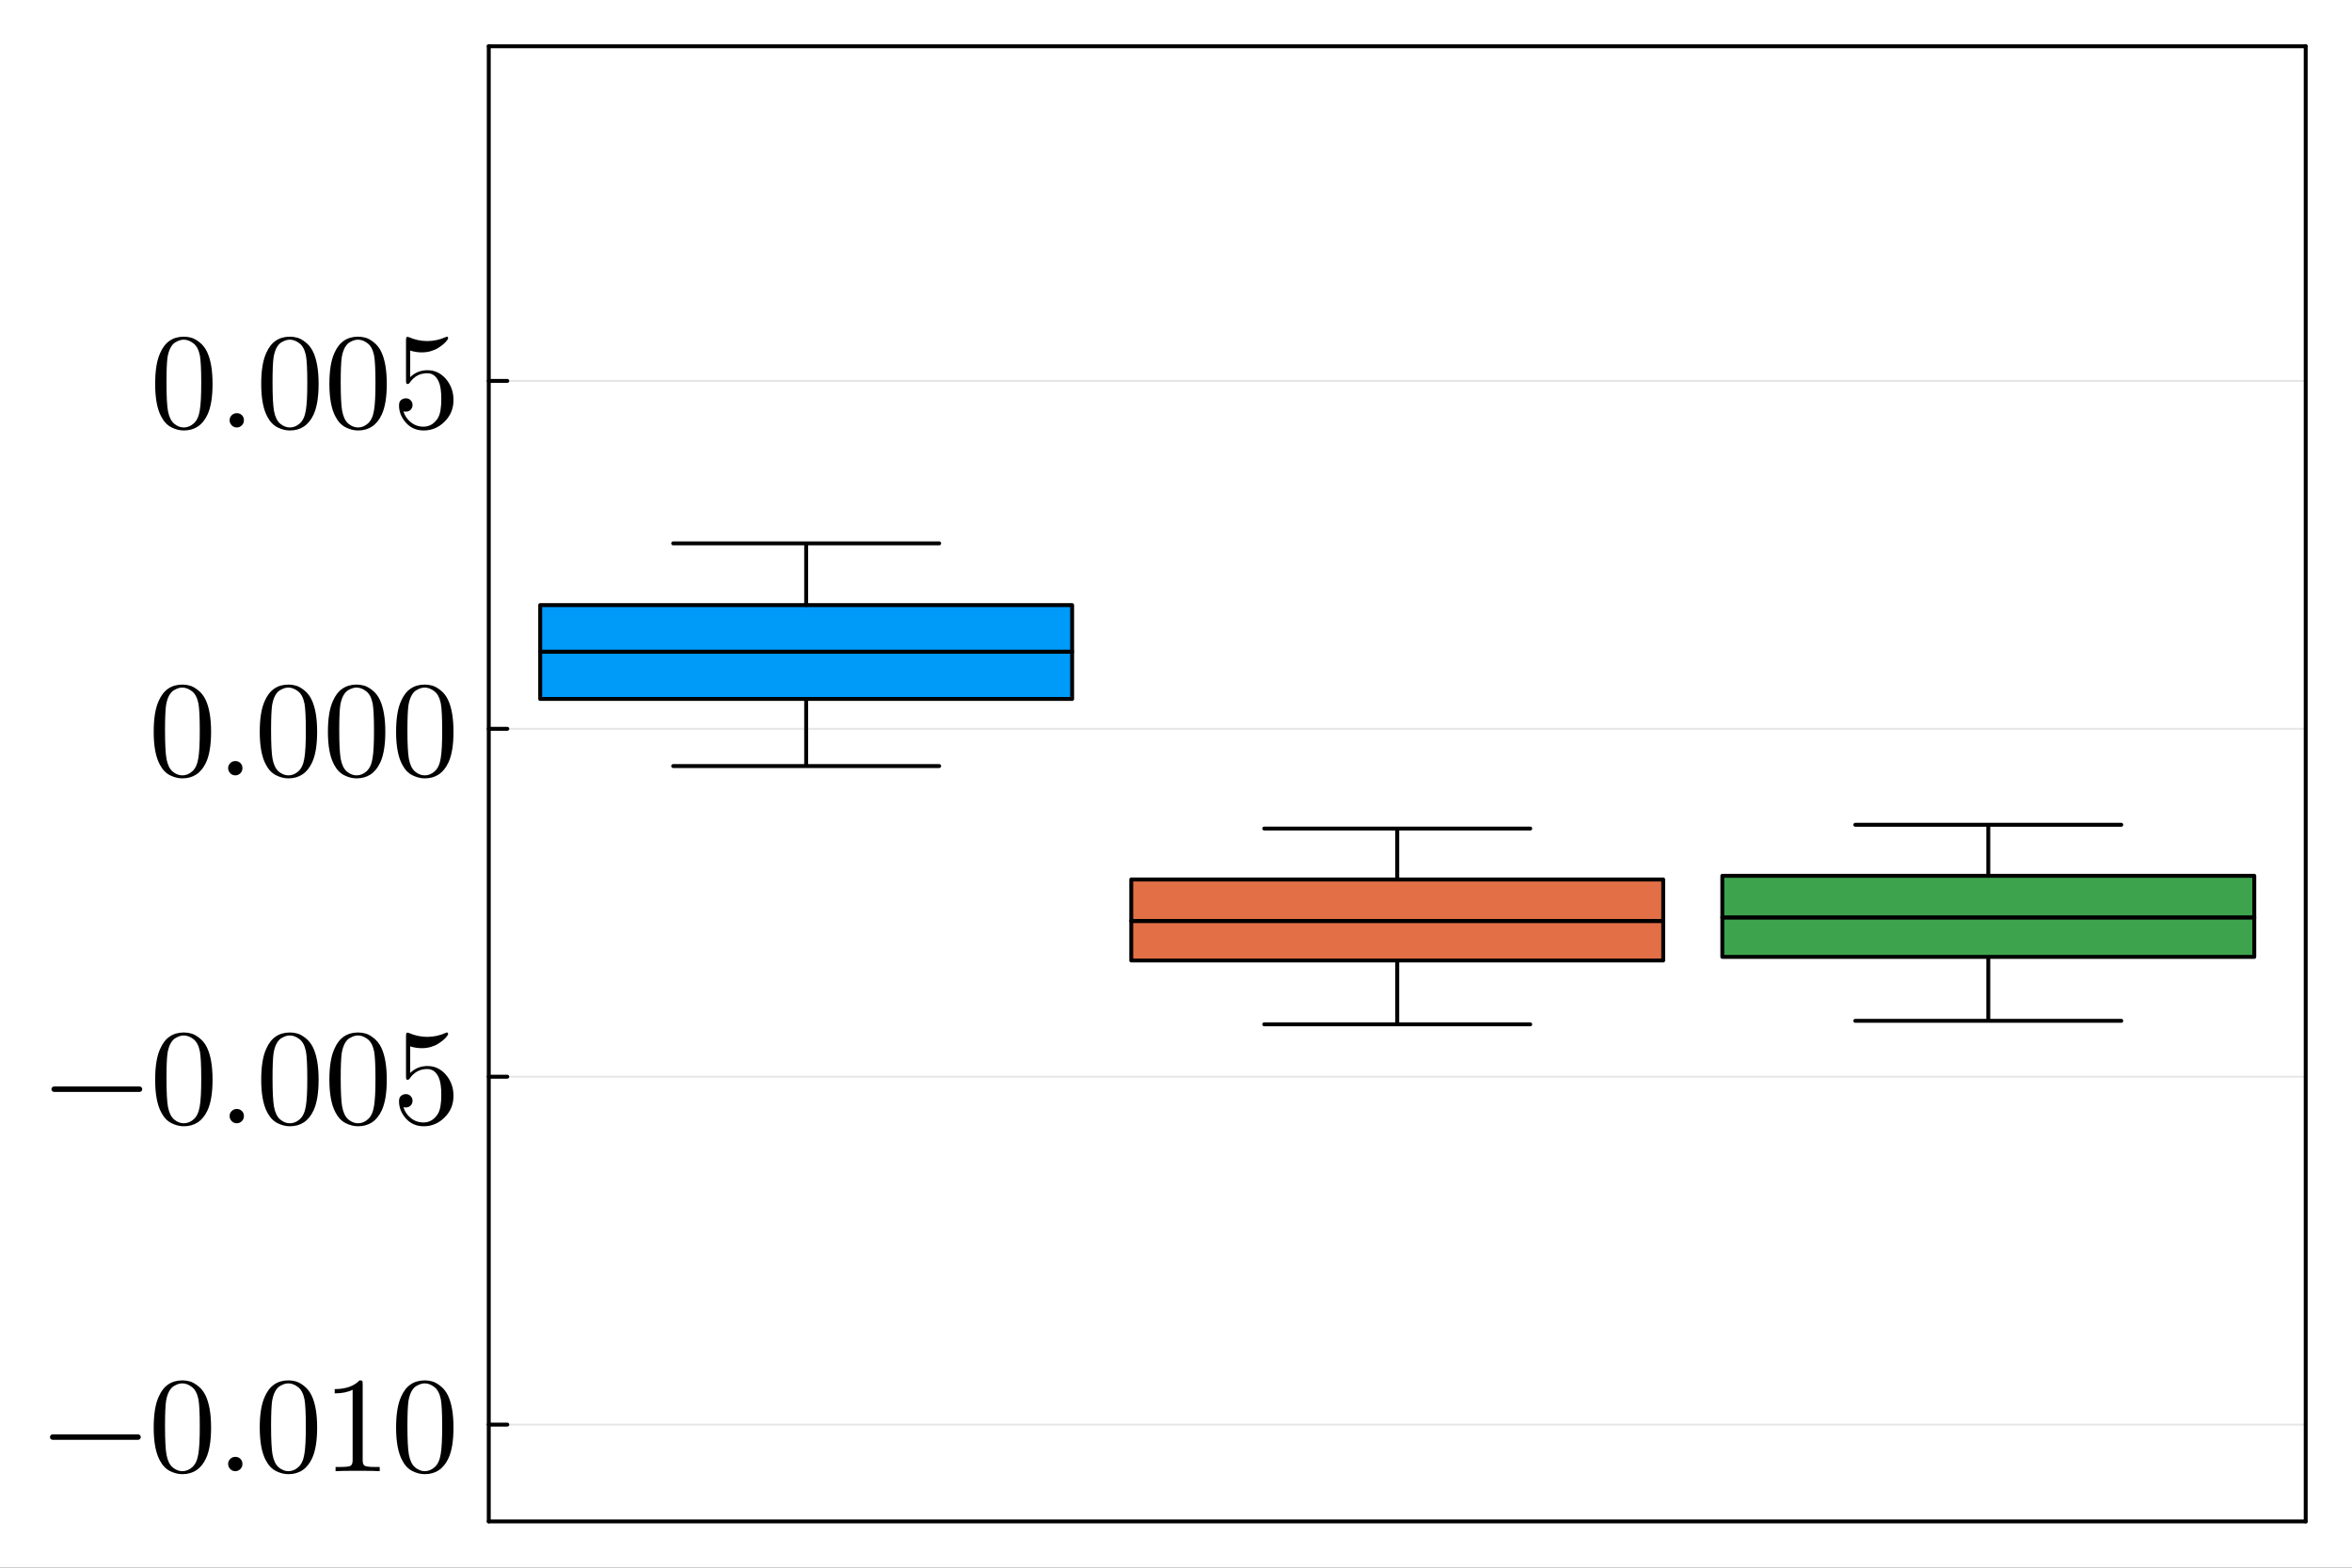 <?xml version="1.0" encoding="utf-8"?>
<svg xmlns="http://www.w3.org/2000/svg" xmlns:xlink="http://www.w3.org/1999/xlink" width="600" height="400" viewBox="0 0 2400 1600">
<rect x="0" y="0" width="2400" height="1600" fill="#333333" stroke="none"/>
<defs>
  <clipPath id="clip040">
    <rect x="0" y="0" width="2400" height="1600"/>
  </clipPath>
</defs>
<path clip-path="url(#clip040)" d="M0 1600 L2400 1600 L2400 0 L0 0  Z" fill="#ffffff" fill-rule="evenodd" fill-opacity="1"/>
<defs>
  <clipPath id="clip041">
    <rect x="480" y="0" width="1681" height="1600"/>
  </clipPath>
</defs>
<path clip-path="url(#clip040)" d="M498.742 1552.76 L2352.76 1552.76 L2352.76 47.244 L498.742 47.244  Z" fill="#ffffff" fill-rule="evenodd" fill-opacity="1"/>
<defs>
  <clipPath id="clip042">
    <rect x="498" y="47" width="1855" height="1507"/>
  </clipPath>
</defs>
<polyline clip-path="url(#clip040)" style="stroke:#000000; stroke-linecap:round; stroke-linejoin:round; stroke-width:4; stroke-opacity:1; fill:none" points="498.742,1552.76 2352.76,1552.76 "/>
<polyline clip-path="url(#clip040)" style="stroke:#000000; stroke-linecap:round; stroke-linejoin:round; stroke-width:4; stroke-opacity:1; fill:none" points="498.742,47.244 2352.76,47.244 "/>
<polyline clip-path="url(#clip042)" style="stroke:#000000; stroke-linecap:round; stroke-linejoin:round; stroke-width:2; stroke-opacity:0.1; fill:none" points="498.742,1453.98 2352.76,1453.98 "/>
<polyline clip-path="url(#clip042)" style="stroke:#000000; stroke-linecap:round; stroke-linejoin:round; stroke-width:2; stroke-opacity:0.1; fill:none" points="498.742,1098.9 2352.76,1098.9 "/>
<polyline clip-path="url(#clip042)" style="stroke:#000000; stroke-linecap:round; stroke-linejoin:round; stroke-width:2; stroke-opacity:0.1; fill:none" points="498.742,743.83 2352.76,743.83 "/>
<polyline clip-path="url(#clip042)" style="stroke:#000000; stroke-linecap:round; stroke-linejoin:round; stroke-width:2; stroke-opacity:0.1; fill:none" points="498.742,388.757 2352.76,388.757 "/>
<polyline clip-path="url(#clip040)" style="stroke:#000000; stroke-linecap:round; stroke-linejoin:round; stroke-width:4; stroke-opacity:1; fill:none" points="498.742,1552.76 498.742,47.244 "/>
<polyline clip-path="url(#clip040)" style="stroke:#000000; stroke-linecap:round; stroke-linejoin:round; stroke-width:4; stroke-opacity:1; fill:none" points="2352.76,1552.76 2352.76,47.244 "/>
<polyline clip-path="url(#clip040)" style="stroke:#000000; stroke-linecap:round; stroke-linejoin:round; stroke-width:4; stroke-opacity:1; fill:none" points="498.742,1453.98 517.639,1453.98 "/>
<polyline clip-path="url(#clip040)" style="stroke:#000000; stroke-linecap:round; stroke-linejoin:round; stroke-width:4; stroke-opacity:1; fill:none" points="498.742,1098.9 517.639,1098.9 "/>
<polyline clip-path="url(#clip040)" style="stroke:#000000; stroke-linecap:round; stroke-linejoin:round; stroke-width:4; stroke-opacity:1; fill:none" points="498.742,743.83 517.639,743.83 "/>
<polyline clip-path="url(#clip040)" style="stroke:#000000; stroke-linecap:round; stroke-linejoin:round; stroke-width:4; stroke-opacity:1; fill:none" points="498.742,388.757 517.639,388.757 "/>
<path clip-path="url(#clip040)" d="M142.839 1464.74 Q143.654 1465.56 143.654 1466.71 Q143.654 1467.87 142.839 1468.69 Q142.024 1469.5 140.869 1469.5 L53.777 1469.5 Q52.623 1469.5 51.807 1468.69 Q50.992 1467.87 50.992 1466.71 Q50.992 1465.56 51.807 1464.74 Q52.623 1463.93 53.777 1463.93 L140.869 1463.93 Q142.024 1463.93 142.839 1464.74 Z" fill="#000000" fill-rule="nonzero" fill-opacity="1" /><path clip-path="url(#clip040)" d="M156.834 1457 Q156.834 1436.55 161.997 1425.41 Q169.198 1408.83 186.181 1408.83 Q189.782 1408.83 193.518 1409.85 Q197.322 1410.81 202.078 1414.54 Q206.901 1418.28 209.822 1424.39 Q215.393 1436.21 215.393 1457 Q215.393 1477.31 210.23 1488.39 Q202.689 1504.55 186.045 1504.55 Q179.795 1504.55 173.41 1501.36 Q167.092 1498.17 163.084 1490.49 Q156.834 1479.01 156.834 1457 M168.382 1455.3 Q168.382 1476.29 169.877 1484.65 Q171.575 1493.68 176.195 1497.63 Q180.882 1501.5 186.045 1501.5 Q191.616 1501.5 196.236 1497.35 Q200.923 1493.14 202.35 1484.11 Q203.912 1475.21 203.844 1455.3 Q203.844 1435.94 202.485 1428.2 Q200.651 1419.16 195.76 1415.56 Q190.937 1411.89 186.045 1411.89 Q184.211 1411.89 182.241 1412.44 Q180.339 1412.98 177.554 1414.54 Q174.768 1416.1 172.594 1419.98 Q170.488 1423.85 169.469 1429.69 Q168.382 1437.23 168.382 1455.3 Z" fill="#000000" fill-rule="nonzero" fill-opacity="1" /><path clip-path="url(#clip040)" d="M234.89 1499.26 Q232.784 1497.01 232.784 1494.09 Q232.784 1491.17 234.89 1489.07 Q236.996 1486.89 240.189 1486.89 Q243.246 1486.89 245.284 1488.93 Q247.39 1490.9 247.39 1494.16 Q247.39 1497.35 245.148 1499.46 Q242.974 1501.5 240.189 1501.5 Q236.996 1501.5 234.89 1499.26 Z" fill="#000000" fill-rule="nonzero" fill-opacity="1" /><path clip-path="url(#clip040)" d="M265.053 1457 Q265.053 1436.55 270.216 1425.41 Q277.417 1408.83 294.401 1408.83 Q298.001 1408.83 301.737 1409.85 Q305.542 1410.81 310.297 1414.54 Q315.12 1418.28 318.042 1424.39 Q323.612 1436.21 323.612 1457 Q323.612 1477.31 318.449 1488.39 Q310.909 1504.55 294.265 1504.55 Q288.015 1504.55 281.629 1501.36 Q275.311 1498.17 271.303 1490.49 Q265.053 1479.01 265.053 1457 M276.602 1455.3 Q276.602 1476.29 278.096 1484.65 Q279.795 1493.68 284.414 1497.63 Q289.102 1501.5 294.265 1501.5 Q299.835 1501.5 304.455 1497.35 Q309.142 1493.14 310.569 1484.11 Q312.131 1475.21 312.063 1455.3 Q312.063 1435.94 310.705 1428.2 Q308.87 1419.16 303.979 1415.56 Q299.156 1411.89 294.265 1411.89 Q292.43 1411.89 290.46 1412.44 Q288.558 1412.98 285.773 1414.54 Q282.988 1416.1 280.814 1419.98 Q278.708 1423.85 277.689 1429.69 Q276.602 1437.23 276.602 1455.3 Z" fill="#000000" fill-rule="nonzero" fill-opacity="1" /><path clip-path="url(#clip040)" d="M341.547 1422.08 L341.547 1417.73 Q358.259 1417.73 366.886 1408.83 Q369.264 1408.83 369.672 1409.38 Q370.079 1409.92 370.079 1412.44 L370.079 1490.49 Q370.079 1494.64 372.117 1495.93 Q374.155 1497.22 383.055 1497.22 L387.47 1497.22 L387.47 1501.5 Q382.579 1501.09 364.916 1501.09 Q347.253 1501.09 342.43 1501.5 L342.43 1497.22 L346.846 1497.22 Q355.609 1497.22 357.715 1495.99 Q359.821 1494.7 359.821 1490.49 L359.821 1418.41 Q352.552 1422.08 341.547 1422.08 Z" fill="#000000" fill-rule="nonzero" fill-opacity="1" /><path clip-path="url(#clip040)" d="M404.182 1457 Q404.182 1436.55 409.345 1425.41 Q416.546 1408.83 433.53 1408.83 Q437.13 1408.83 440.867 1409.85 Q444.671 1410.81 449.426 1414.54 Q454.25 1418.28 457.171 1424.39 Q462.742 1436.21 462.742 1457 Q462.742 1477.31 457.579 1488.39 Q450.038 1504.55 433.394 1504.55 Q427.144 1504.55 420.758 1501.36 Q414.44 1498.17 410.432 1490.49 Q404.182 1479.01 404.182 1457 M415.731 1455.3 Q415.731 1476.29 417.226 1484.65 Q418.924 1493.68 423.543 1497.63 Q428.231 1501.5 433.394 1501.5 Q438.965 1501.5 443.584 1497.35 Q448.272 1493.14 449.698 1484.11 Q451.261 1475.21 451.193 1455.3 Q451.193 1435.94 449.834 1428.2 Q448 1419.16 443.109 1415.56 Q438.285 1411.89 433.394 1411.89 Q431.56 1411.89 429.59 1412.44 Q427.687 1412.98 424.902 1414.54 Q422.117 1416.1 419.943 1419.98 Q417.837 1423.85 416.818 1429.69 Q415.731 1437.23 415.731 1455.3 Z" fill="#000000" fill-rule="nonzero" fill-opacity="1" /><path clip-path="url(#clip040)" d="M144.334 1109.67 Q145.149 1110.49 145.149 1111.64 Q145.149 1112.8 144.334 1113.61 Q143.519 1114.43 142.364 1114.43 L55.272 1114.43 Q54.117 1114.43 53.302 1113.61 Q52.487 1112.8 52.487 1111.64 Q52.487 1110.49 53.302 1109.67 Q54.117 1108.86 55.272 1108.86 L142.364 1108.86 Q143.519 1108.86 144.334 1109.67 Z" fill="#000000" fill-rule="nonzero" fill-opacity="1" /><path clip-path="url(#clip040)" d="M158.328 1101.93 Q158.328 1081.48 163.491 1070.34 Q170.692 1053.76 187.676 1053.76 Q191.276 1053.76 195.013 1054.78 Q198.817 1055.73 203.572 1059.47 Q208.396 1063.2 211.317 1069.32 Q216.888 1081.14 216.888 1101.93 Q216.888 1122.24 211.725 1133.31 Q204.184 1149.48 187.54 1149.48 Q181.29 1149.48 174.904 1146.29 Q168.586 1143.09 164.578 1135.42 Q158.328 1123.94 158.328 1101.93 M169.877 1100.23 Q169.877 1121.22 171.372 1129.58 Q173.07 1138.61 177.689 1142.55 Q182.377 1146.42 187.54 1146.42 Q193.111 1146.42 197.73 1142.28 Q202.418 1138.07 203.844 1129.03 Q205.407 1120.13 205.339 1100.23 Q205.339 1080.87 203.98 1073.12 Q202.146 1064.09 197.255 1060.49 Q192.431 1056.82 187.54 1056.82 Q185.706 1056.82 183.736 1057.36 Q181.833 1057.91 179.048 1059.47 Q176.263 1061.03 174.089 1064.9 Q171.983 1068.77 170.964 1074.62 Q169.877 1082.16 169.877 1100.23 Z" fill="#000000" fill-rule="nonzero" fill-opacity="1" /><path clip-path="url(#clip040)" d="M236.385 1144.18 Q234.279 1141.94 234.279 1139.02 Q234.279 1136.1 236.385 1133.99 Q238.491 1131.82 241.684 1131.82 Q244.741 1131.82 246.779 1133.86 Q248.885 1135.83 248.885 1139.09 Q248.885 1142.28 246.643 1144.39 Q244.469 1146.42 241.684 1146.42 Q238.491 1146.42 236.385 1144.18 Z" fill="#000000" fill-rule="nonzero" fill-opacity="1" /><path clip-path="url(#clip040)" d="M266.547 1101.93 Q266.547 1081.48 271.71 1070.34 Q278.911 1053.76 295.895 1053.76 Q299.496 1053.76 303.232 1054.78 Q307.036 1055.73 311.792 1059.47 Q316.615 1063.2 319.536 1069.32 Q325.107 1081.14 325.107 1101.93 Q325.107 1122.24 319.944 1133.31 Q312.403 1149.48 295.759 1149.48 Q289.509 1149.48 283.123 1146.29 Q276.806 1143.09 272.797 1135.42 Q266.547 1123.94 266.547 1101.93 M278.096 1100.23 Q278.096 1121.22 279.591 1129.58 Q281.289 1138.61 285.909 1142.55 Q290.596 1146.42 295.759 1146.42 Q301.33 1146.42 305.949 1142.28 Q310.637 1138.07 312.063 1129.03 Q313.626 1120.13 313.558 1100.23 Q313.558 1080.87 312.199 1073.12 Q310.365 1064.09 305.474 1060.49 Q300.65 1056.82 295.759 1056.82 Q293.925 1056.82 291.955 1057.36 Q290.053 1057.91 287.267 1059.47 Q284.482 1061.03 282.308 1064.9 Q280.202 1068.77 279.183 1074.62 Q278.096 1082.16 278.096 1100.23 Z" fill="#000000" fill-rule="nonzero" fill-opacity="1" /><path clip-path="url(#clip040)" d="M336.112 1101.93 Q336.112 1081.48 341.275 1070.34 Q348.476 1053.76 365.46 1053.76 Q369.06 1053.76 372.797 1054.78 Q376.601 1055.73 381.356 1059.47 Q386.18 1063.2 389.101 1069.32 Q394.671 1081.14 394.671 1101.93 Q394.671 1122.24 389.508 1133.31 Q381.968 1149.48 365.324 1149.48 Q359.074 1149.48 352.688 1146.29 Q346.37 1143.09 342.362 1135.42 Q336.112 1123.94 336.112 1101.93 M347.661 1100.23 Q347.661 1121.22 349.155 1129.58 Q350.854 1138.61 355.473 1142.55 Q360.161 1146.42 365.324 1146.42 Q370.894 1146.42 375.514 1142.28 Q380.201 1138.07 381.628 1129.03 Q383.191 1120.13 383.123 1100.23 Q383.123 1080.87 381.764 1073.12 Q379.93 1064.09 375.038 1060.49 Q370.215 1056.82 365.324 1056.82 Q363.49 1056.82 361.52 1057.36 Q359.617 1057.91 356.832 1059.47 Q354.047 1061.03 351.873 1064.9 Q349.767 1068.77 348.748 1074.62 Q347.661 1082.16 347.661 1100.23 Z" fill="#000000" fill-rule="nonzero" fill-opacity="1" /><path clip-path="url(#clip040)" d="M407.171 1124.01 Q407.171 1119.86 409.413 1118.3 Q411.655 1116.67 414.033 1116.67 Q417.226 1116.67 419.06 1118.71 Q420.962 1120.68 420.962 1123.46 Q420.962 1126.25 419.06 1128.29 Q417.226 1130.26 414.033 1130.26 Q412.47 1130.26 411.655 1129.98 Q413.489 1136.37 419.06 1140.99 Q424.698 1145.61 432.103 1145.61 Q441.41 1145.61 446.981 1136.57 Q450.31 1130.73 450.31 1117.48 Q450.31 1105.8 447.796 1099.96 Q443.924 1091.06 435.975 1091.06 Q424.698 1091.06 418.041 1100.77 Q417.226 1101.99 416.275 1102.06 Q414.916 1102.06 414.576 1101.32 Q414.304 1100.5 414.304 1098.39 L414.304 1057.23 Q414.304 1053.9 415.663 1053.9 Q416.207 1053.9 417.361 1054.3 Q426.125 1058.18 435.84 1058.25 Q445.826 1058.25 454.793 1054.17 Q455.473 1053.76 455.88 1053.76 Q457.239 1053.76 457.307 1055.32 Q457.307 1055.87 456.152 1057.5 Q455.065 1059.06 452.687 1061.17 Q450.31 1063.2 447.253 1065.17 Q444.195 1067.14 439.712 1068.5 Q435.296 1069.79 430.405 1069.79 Q424.563 1069.79 418.584 1067.96 L418.584 1095.07 Q425.785 1088 436.247 1088 Q447.388 1088 455.065 1096.97 Q462.742 1105.93 462.742 1118.43 Q462.742 1131.55 453.638 1140.51 Q444.603 1149.48 432.375 1149.48 Q421.234 1149.48 414.169 1141.53 Q407.171 1133.58 407.171 1124.01 Z" fill="#000000" fill-rule="nonzero" fill-opacity="1" /><path clip-path="url(#clip040)" d="M156.834 746.853 Q156.834 726.405 161.997 715.264 Q169.198 698.688 186.181 698.688 Q189.782 698.688 193.518 699.707 Q197.322 700.658 202.078 704.394 Q206.901 708.131 209.822 714.245 Q215.393 726.065 215.393 746.853 Q215.393 767.166 210.23 778.239 Q202.689 794.407 186.045 794.407 Q179.795 794.407 173.41 791.214 Q167.092 788.021 163.084 780.345 Q156.834 768.864 156.834 746.853 M168.382 745.155 Q168.382 766.147 169.877 774.502 Q171.575 783.538 176.195 787.478 Q180.882 791.35 186.045 791.35 Q191.616 791.35 196.236 787.206 Q200.923 782.994 202.35 773.959 Q203.912 765.06 203.844 745.155 Q203.844 725.794 202.485 718.049 Q200.651 709.014 195.76 705.413 Q190.937 701.745 186.045 701.745 Q184.211 701.745 182.241 702.288 Q180.339 702.832 177.554 704.394 Q174.768 705.957 172.594 709.829 Q170.488 713.701 169.469 719.544 Q168.382 727.084 168.382 745.155 Z" fill="#000000" fill-rule="nonzero" fill-opacity="1" /><path clip-path="url(#clip040)" d="M234.89 789.108 Q232.784 786.867 232.784 783.945 Q232.784 781.024 234.89 778.918 Q236.996 776.744 240.189 776.744 Q243.246 776.744 245.284 778.782 Q247.39 780.752 247.39 784.013 Q247.39 787.206 245.148 789.312 Q242.974 791.35 240.189 791.35 Q236.996 791.35 234.89 789.108 Z" fill="#000000" fill-rule="nonzero" fill-opacity="1" /><path clip-path="url(#clip040)" d="M265.053 746.853 Q265.053 726.405 270.216 715.264 Q277.417 698.688 294.401 698.688 Q298.001 698.688 301.737 699.707 Q305.542 700.658 310.297 704.394 Q315.12 708.131 318.042 714.245 Q323.612 726.065 323.612 746.853 Q323.612 767.166 318.449 778.239 Q310.909 794.407 294.265 794.407 Q288.015 794.407 281.629 791.214 Q275.311 788.021 271.303 780.345 Q265.053 768.864 265.053 746.853 M276.602 745.155 Q276.602 766.147 278.096 774.502 Q279.795 783.538 284.414 787.478 Q289.102 791.35 294.265 791.35 Q299.835 791.35 304.455 787.206 Q309.142 782.994 310.569 773.959 Q312.131 765.06 312.063 745.155 Q312.063 725.794 310.705 718.049 Q308.87 709.014 303.979 705.413 Q299.156 701.745 294.265 701.745 Q292.43 701.745 290.46 702.288 Q288.558 702.832 285.773 704.394 Q282.988 705.957 280.814 709.829 Q278.708 713.701 277.689 719.544 Q276.602 727.084 276.602 745.155 Z" fill="#000000" fill-rule="nonzero" fill-opacity="1" /><path clip-path="url(#clip040)" d="M334.618 746.853 Q334.618 726.405 339.781 715.264 Q346.982 698.688 363.965 698.688 Q367.566 698.688 371.302 699.707 Q375.106 700.658 379.862 704.394 Q384.685 708.131 387.606 714.245 Q393.177 726.065 393.177 746.853 Q393.177 767.166 388.014 778.239 Q380.473 794.407 363.829 794.407 Q357.579 794.407 351.194 791.214 Q344.876 788.021 340.868 780.345 Q334.618 768.864 334.618 746.853 M346.166 745.155 Q346.166 766.147 347.661 774.502 Q349.359 783.538 353.979 787.478 Q358.666 791.35 363.829 791.35 Q369.4 791.35 374.019 787.206 Q378.707 782.994 380.134 773.959 Q381.696 765.06 381.628 745.155 Q381.628 725.794 380.269 718.049 Q378.435 709.014 373.544 705.413 Q368.721 701.745 363.829 701.745 Q361.995 701.745 360.025 702.288 Q358.123 702.832 355.338 704.394 Q352.552 705.957 350.378 709.829 Q348.272 713.701 347.253 719.544 Q346.166 727.084 346.166 745.155 Z" fill="#000000" fill-rule="nonzero" fill-opacity="1" /><path clip-path="url(#clip040)" d="M404.182 746.853 Q404.182 726.405 409.345 715.264 Q416.546 698.688 433.53 698.688 Q437.13 698.688 440.867 699.707 Q444.671 700.658 449.426 704.394 Q454.25 708.131 457.171 714.245 Q462.742 726.065 462.742 746.853 Q462.742 767.166 457.579 778.239 Q450.038 794.407 433.394 794.407 Q427.144 794.407 420.758 791.214 Q414.44 788.021 410.432 780.345 Q404.182 768.864 404.182 746.853 M415.731 745.155 Q415.731 766.147 417.226 774.502 Q418.924 783.538 423.543 787.478 Q428.231 791.35 433.394 791.35 Q438.965 791.35 443.584 787.206 Q448.272 782.994 449.698 773.959 Q451.261 765.06 451.193 745.155 Q451.193 725.794 449.834 718.049 Q448 709.014 443.109 705.413 Q438.285 701.745 433.394 701.745 Q431.56 701.745 429.59 702.288 Q427.687 702.832 424.902 704.394 Q422.117 705.957 419.943 709.829 Q417.837 713.701 416.818 719.544 Q415.731 727.084 415.731 745.155 Z" fill="#000000" fill-rule="nonzero" fill-opacity="1" /><path clip-path="url(#clip040)" d="M158.328 391.78 Q158.328 371.332 163.491 360.19 Q170.692 343.614 187.676 343.614 Q191.276 343.614 195.013 344.633 Q198.817 345.584 203.572 349.321 Q208.396 353.057 211.317 359.171 Q216.888 370.992 216.888 391.78 Q216.888 412.092 211.725 423.165 Q204.184 439.334 187.54 439.334 Q181.29 439.334 174.904 436.141 Q168.586 432.948 164.578 425.271 Q158.328 413.79 158.328 391.78 M169.877 390.081 Q169.877 411.073 171.372 419.429 Q173.07 428.464 177.689 432.404 Q182.377 436.277 187.54 436.277 Q193.111 436.277 197.73 432.133 Q202.418 427.921 203.844 418.885 Q205.407 409.986 205.339 390.081 Q205.339 370.72 203.98 362.976 Q202.146 353.94 197.255 350.34 Q192.431 346.671 187.54 346.671 Q185.706 346.671 183.736 347.215 Q181.833 347.758 179.048 349.321 Q176.263 350.883 174.089 354.756 Q171.983 358.628 170.964 364.47 Q169.877 372.011 169.877 390.081 Z" fill="#000000" fill-rule="nonzero" fill-opacity="1" /><path clip-path="url(#clip040)" d="M236.385 434.035 Q234.279 431.793 234.279 428.872 Q234.279 425.951 236.385 423.845 Q238.491 421.671 241.684 421.671 Q244.741 421.671 246.779 423.709 Q248.885 425.679 248.885 428.94 Q248.885 432.133 246.643 434.239 Q244.469 436.277 241.684 436.277 Q238.491 436.277 236.385 434.035 Z" fill="#000000" fill-rule="nonzero" fill-opacity="1" /><path clip-path="url(#clip040)" d="M266.547 391.78 Q266.547 371.332 271.71 360.19 Q278.911 343.614 295.895 343.614 Q299.496 343.614 303.232 344.633 Q307.036 345.584 311.792 349.321 Q316.615 353.057 319.536 359.171 Q325.107 370.992 325.107 391.78 Q325.107 412.092 319.944 423.165 Q312.403 439.334 295.759 439.334 Q289.509 439.334 283.123 436.141 Q276.806 432.948 272.797 425.271 Q266.547 413.79 266.547 391.78 M278.096 390.081 Q278.096 411.073 279.591 419.429 Q281.289 428.464 285.909 432.404 Q290.596 436.277 295.759 436.277 Q301.33 436.277 305.949 432.133 Q310.637 427.921 312.063 418.885 Q313.626 409.986 313.558 390.081 Q313.558 370.72 312.199 362.976 Q310.365 353.94 305.474 350.34 Q300.65 346.671 295.759 346.671 Q293.925 346.671 291.955 347.215 Q290.053 347.758 287.267 349.321 Q284.482 350.883 282.308 354.756 Q280.202 358.628 279.183 364.47 Q278.096 372.011 278.096 390.081 Z" fill="#000000" fill-rule="nonzero" fill-opacity="1" /><path clip-path="url(#clip040)" d="M336.112 391.78 Q336.112 371.332 341.275 360.19 Q348.476 343.614 365.46 343.614 Q369.06 343.614 372.797 344.633 Q376.601 345.584 381.356 349.321 Q386.18 353.057 389.101 359.171 Q394.671 370.992 394.671 391.78 Q394.671 412.092 389.508 423.165 Q381.968 439.334 365.324 439.334 Q359.074 439.334 352.688 436.141 Q346.37 432.948 342.362 425.271 Q336.112 413.79 336.112 391.78 M347.661 390.081 Q347.661 411.073 349.155 419.429 Q350.854 428.464 355.473 432.404 Q360.161 436.277 365.324 436.277 Q370.894 436.277 375.514 432.133 Q380.201 427.921 381.628 418.885 Q383.191 409.986 383.123 390.081 Q383.123 370.72 381.764 362.976 Q379.93 353.94 375.038 350.34 Q370.215 346.671 365.324 346.671 Q363.49 346.671 361.52 347.215 Q359.617 347.758 356.832 349.321 Q354.047 350.883 351.873 354.756 Q349.767 358.628 348.748 364.47 Q347.661 372.011 347.661 390.081 Z" fill="#000000" fill-rule="nonzero" fill-opacity="1" /><path clip-path="url(#clip040)" d="M407.171 413.858 Q407.171 409.714 409.413 408.152 Q411.655 406.521 414.033 406.521 Q417.226 406.521 419.06 408.559 Q420.962 410.53 420.962 413.315 Q420.962 416.1 419.06 418.138 Q417.226 420.108 414.033 420.108 Q412.47 420.108 411.655 419.837 Q413.489 426.222 419.06 430.842 Q424.698 435.461 432.103 435.461 Q441.41 435.461 446.981 426.426 Q450.31 420.584 450.31 407.337 Q450.31 395.652 447.796 389.81 Q443.924 380.91 435.975 380.91 Q424.698 380.91 418.041 390.625 Q417.226 391.848 416.275 391.916 Q414.916 391.916 414.576 391.168 Q414.304 390.353 414.304 388.247 L414.304 347.079 Q414.304 343.75 415.663 343.75 Q416.207 343.75 417.361 344.158 Q426.125 348.03 435.84 348.098 Q445.826 348.098 454.793 344.022 Q455.473 343.614 455.88 343.614 Q457.239 343.614 457.307 345.177 Q457.307 345.72 456.152 347.351 Q455.065 348.913 452.687 351.019 Q450.31 353.057 447.253 355.027 Q444.195 356.997 439.712 358.356 Q435.296 359.647 430.405 359.647 Q424.563 359.647 418.584 357.813 L418.584 384.918 Q425.785 377.853 436.247 377.853 Q447.388 377.853 455.065 386.821 Q462.742 395.788 462.742 408.288 Q462.742 421.399 453.638 430.366 Q444.603 439.334 432.375 439.334 Q421.234 439.334 414.169 431.385 Q407.171 423.437 407.171 413.858 Z" fill="#000000" fill-rule="nonzero" fill-opacity="1" /><path clip-path="url(#clip042)" d="M822.621 781.842 L686.917 781.842 L958.325 781.842 L822.621 781.842 L822.621 713.343 L822.621 781.842  Z" fill="#009af9" fill-rule="evenodd" fill-opacity="1"/>
<polyline clip-path="url(#clip042)" style="stroke:#000000; stroke-linecap:round; stroke-linejoin:round; stroke-width:4; stroke-opacity:1; fill:none" points="822.621,781.842 686.917,781.842 958.325,781.842 822.621,781.842 822.621,713.343 822.621,781.842 "/>
<path clip-path="url(#clip042)" d="M1094.03 713.343 L1094.03 665.122 L551.214 665.122 L551.214 713.343 L1094.03 713.343 L1094.03 665.122 L1094.03 713.343  Z" fill="#009af9" fill-rule="evenodd" fill-opacity="1"/>
<polyline clip-path="url(#clip042)" style="stroke:#000000; stroke-linecap:round; stroke-linejoin:round; stroke-width:4; stroke-opacity:1; fill:none" points="1094.03,713.343 1094.03,665.122 551.214,665.122 551.214,713.343 1094.03,713.343 1094.03,665.122 1094.03,713.343 "/>
<path clip-path="url(#clip042)" d="M1094.03 617.573 L551.214 617.573 L551.214 665.122 L1094.03 665.122 L1094.03 617.573 L822.621 617.573 L1094.03 617.573  Z" fill="#009af9" fill-rule="evenodd" fill-opacity="1"/>
<polyline clip-path="url(#clip042)" style="stroke:#000000; stroke-linecap:round; stroke-linejoin:round; stroke-width:4; stroke-opacity:1; fill:none" points="1094.03,617.573 551.214,617.573 551.214,665.122 1094.03,665.122 1094.03,617.573 822.621,617.573 1094.03,617.573 "/>
<path clip-path="url(#clip042)" d="M822.621 554.546 L686.917 554.546 L958.325 554.546 L822.621 554.546 L822.621 617.573 L822.621 554.546  Z" fill="#009af9" fill-rule="evenodd" fill-opacity="1"/>
<polyline clip-path="url(#clip042)" style="stroke:#000000; stroke-linecap:round; stroke-linejoin:round; stroke-width:4; stroke-opacity:1; fill:none" points="822.621,554.546 686.917,554.546 958.325,554.546 822.621,554.546 822.621,617.573 822.621,554.546 "/>
<polyline clip-path="url(#clip042)" style="stroke:#009af9; stroke-linecap:round; stroke-linejoin:round; stroke-width:0; stroke-opacity:1; fill:none" points="822.621,781.842 686.917,781.842 958.325,781.842 822.621,781.842 822.621,713.343 "/>
<polyline clip-path="url(#clip042)" style="stroke:#009af9; stroke-linecap:round; stroke-linejoin:round; stroke-width:0; stroke-opacity:1; fill:none" points="1094.03,713.343 1094.03,665.122 551.214,665.122 551.214,713.343 1094.03,713.343 1094.03,665.122 "/>
<polyline clip-path="url(#clip042)" style="stroke:#009af9; stroke-linecap:round; stroke-linejoin:round; stroke-width:0; stroke-opacity:1; fill:none" points="1094.03,617.573 551.214,617.573 551.214,665.122 1094.03,665.122 1094.03,617.573 822.621,617.573 "/>
<polyline clip-path="url(#clip042)" style="stroke:#009af9; stroke-linecap:round; stroke-linejoin:round; stroke-width:0; stroke-opacity:1; fill:none" points="822.621,554.546 686.917,554.546 958.325,554.546 822.621,554.546 822.621,617.573 "/>
<path clip-path="url(#clip042)" d="M1425.75 1045.45 L1290.05 1045.45 L1561.45 1045.45 L1425.75 1045.45 L1425.75 980.279 L1425.75 1045.45  Z" fill="#e26f46" fill-rule="evenodd" fill-opacity="1"/>
<polyline clip-path="url(#clip042)" style="stroke:#000000; stroke-linecap:round; stroke-linejoin:round; stroke-width:4; stroke-opacity:1; fill:none" points="1425.75,1045.45 1290.05,1045.45 1561.45,1045.45 1425.75,1045.45 1425.75,980.279 1425.75,1045.45 "/>
<path clip-path="url(#clip042)" d="M1697.16 980.279 L1697.16 939.921 L1154.34 939.921 L1154.34 980.279 L1697.16 980.279 L1697.16 939.921 L1697.16 980.279  Z" fill="#e26f46" fill-rule="evenodd" fill-opacity="1"/>
<polyline clip-path="url(#clip042)" style="stroke:#000000; stroke-linecap:round; stroke-linejoin:round; stroke-width:4; stroke-opacity:1; fill:none" points="1697.16,980.279 1697.16,939.921 1154.34,939.921 1154.34,980.279 1697.16,980.279 1697.16,939.921 1697.16,980.279 "/>
<path clip-path="url(#clip042)" d="M1697.16 897.627 L1154.34 897.627 L1154.34 939.921 L1697.16 939.921 L1697.16 897.627 L1425.75 897.627 L1697.16 897.627  Z" fill="#e26f46" fill-rule="evenodd" fill-opacity="1"/>
<polyline clip-path="url(#clip042)" style="stroke:#000000; stroke-linecap:round; stroke-linejoin:round; stroke-width:4; stroke-opacity:1; fill:none" points="1697.16,897.627 1154.34,897.627 1154.34,939.921 1697.16,939.921 1697.16,897.627 1425.75,897.627 1697.16,897.627 "/>
<path clip-path="url(#clip042)" d="M1425.75 845.619 L1290.05 845.619 L1561.45 845.619 L1425.75 845.619 L1425.75 897.627 L1425.75 845.619  Z" fill="#e26f46" fill-rule="evenodd" fill-opacity="1"/>
<polyline clip-path="url(#clip042)" style="stroke:#000000; stroke-linecap:round; stroke-linejoin:round; stroke-width:4; stroke-opacity:1; fill:none" points="1425.75,845.619 1290.05,845.619 1561.45,845.619 1425.75,845.619 1425.75,897.627 1425.75,845.619 "/>
<polyline clip-path="url(#clip042)" style="stroke:#e26f46; stroke-linecap:round; stroke-linejoin:round; stroke-width:0; stroke-opacity:1; fill:none" points="1425.75,1045.45 1290.05,1045.45 1561.45,1045.45 1425.75,1045.45 1425.75,980.279 "/>
<polyline clip-path="url(#clip042)" style="stroke:#e26f46; stroke-linecap:round; stroke-linejoin:round; stroke-width:0; stroke-opacity:1; fill:none" points="1697.16,980.279 1697.16,939.921 1154.34,939.921 1154.34,980.279 1697.16,980.279 1697.16,939.921 "/>
<polyline clip-path="url(#clip042)" style="stroke:#e26f46; stroke-linecap:round; stroke-linejoin:round; stroke-width:0; stroke-opacity:1; fill:none" points="1697.16,897.627 1154.34,897.627 1154.34,939.921 1697.16,939.921 1697.16,897.627 1425.75,897.627 "/>
<polyline clip-path="url(#clip042)" style="stroke:#e26f46; stroke-linecap:round; stroke-linejoin:round; stroke-width:0; stroke-opacity:1; fill:none" points="1425.75,845.619 1290.05,845.619 1561.45,845.619 1425.75,845.619 1425.75,897.627 "/>
<path clip-path="url(#clip042)" d="M2028.88 1041.87 L1893.17 1041.87 L2164.58 1041.87 L2028.88 1041.87 L2028.88 976.609 L2028.88 1041.87  Z" fill="#3da44d" fill-rule="evenodd" fill-opacity="1"/>
<polyline clip-path="url(#clip042)" style="stroke:#000000; stroke-linecap:round; stroke-linejoin:round; stroke-width:4; stroke-opacity:1; fill:none" points="2028.88,1041.87 1893.17,1041.87 2164.58,1041.87 2028.88,1041.87 2028.88,976.609 2028.88,1041.87 "/>
<path clip-path="url(#clip042)" d="M2300.28 976.609 L2300.28 936.295 L1757.47 936.295 L1757.47 976.609 L2300.28 976.609 L2300.28 936.295 L2300.28 976.609  Z" fill="#3da44d" fill-rule="evenodd" fill-opacity="1"/>
<polyline clip-path="url(#clip042)" style="stroke:#000000; stroke-linecap:round; stroke-linejoin:round; stroke-width:4; stroke-opacity:1; fill:none" points="2300.28,976.609 2300.28,936.295 1757.47,936.295 1757.47,976.609 2300.28,976.609 2300.28,936.295 2300.28,976.609 "/>
<path clip-path="url(#clip042)" d="M2300.28 893.847 L1757.47 893.847 L1757.47 936.295 L2300.28 936.295 L2300.28 893.847 L2028.88 893.847 L2300.28 893.847  Z" fill="#3da44d" fill-rule="evenodd" fill-opacity="1"/>
<polyline clip-path="url(#clip042)" style="stroke:#000000; stroke-linecap:round; stroke-linejoin:round; stroke-width:4; stroke-opacity:1; fill:none" points="2300.28,893.847 1757.47,893.847 1757.47,936.295 2300.28,936.295 2300.28,893.847 2028.88,893.847 2300.28,893.847 "/>
<path clip-path="url(#clip042)" d="M2028.88 841.775 L1893.17 841.775 L2164.58 841.775 L2028.88 841.775 L2028.88 893.847 L2028.88 841.775  Z" fill="#3da44d" fill-rule="evenodd" fill-opacity="1"/>
<polyline clip-path="url(#clip042)" style="stroke:#000000; stroke-linecap:round; stroke-linejoin:round; stroke-width:4; stroke-opacity:1; fill:none" points="2028.88,841.775 1893.17,841.775 2164.58,841.775 2028.88,841.775 2028.88,893.847 2028.88,841.775 "/>
<polyline clip-path="url(#clip042)" style="stroke:#3da44d; stroke-linecap:round; stroke-linejoin:round; stroke-width:0; stroke-opacity:1; fill:none" points="2028.88,1041.87 1893.17,1041.87 2164.58,1041.87 2028.88,1041.87 2028.88,976.609 "/>
<polyline clip-path="url(#clip042)" style="stroke:#3da44d; stroke-linecap:round; stroke-linejoin:round; stroke-width:0; stroke-opacity:1; fill:none" points="2300.28,976.609 2300.28,936.295 1757.47,936.295 1757.47,976.609 2300.28,976.609 2300.28,936.295 "/>
<polyline clip-path="url(#clip042)" style="stroke:#3da44d; stroke-linecap:round; stroke-linejoin:round; stroke-width:0; stroke-opacity:1; fill:none" points="2300.28,893.847 1757.47,893.847 1757.47,936.295 2300.28,936.295 2300.28,893.847 2028.88,893.847 "/>
<polyline clip-path="url(#clip042)" style="stroke:#3da44d; stroke-linecap:round; stroke-linejoin:round; stroke-width:0; stroke-opacity:1; fill:none" points="2028.88,841.775 1893.17,841.775 2164.58,841.775 2028.88,841.775 2028.88,893.847 "/>
</svg>
